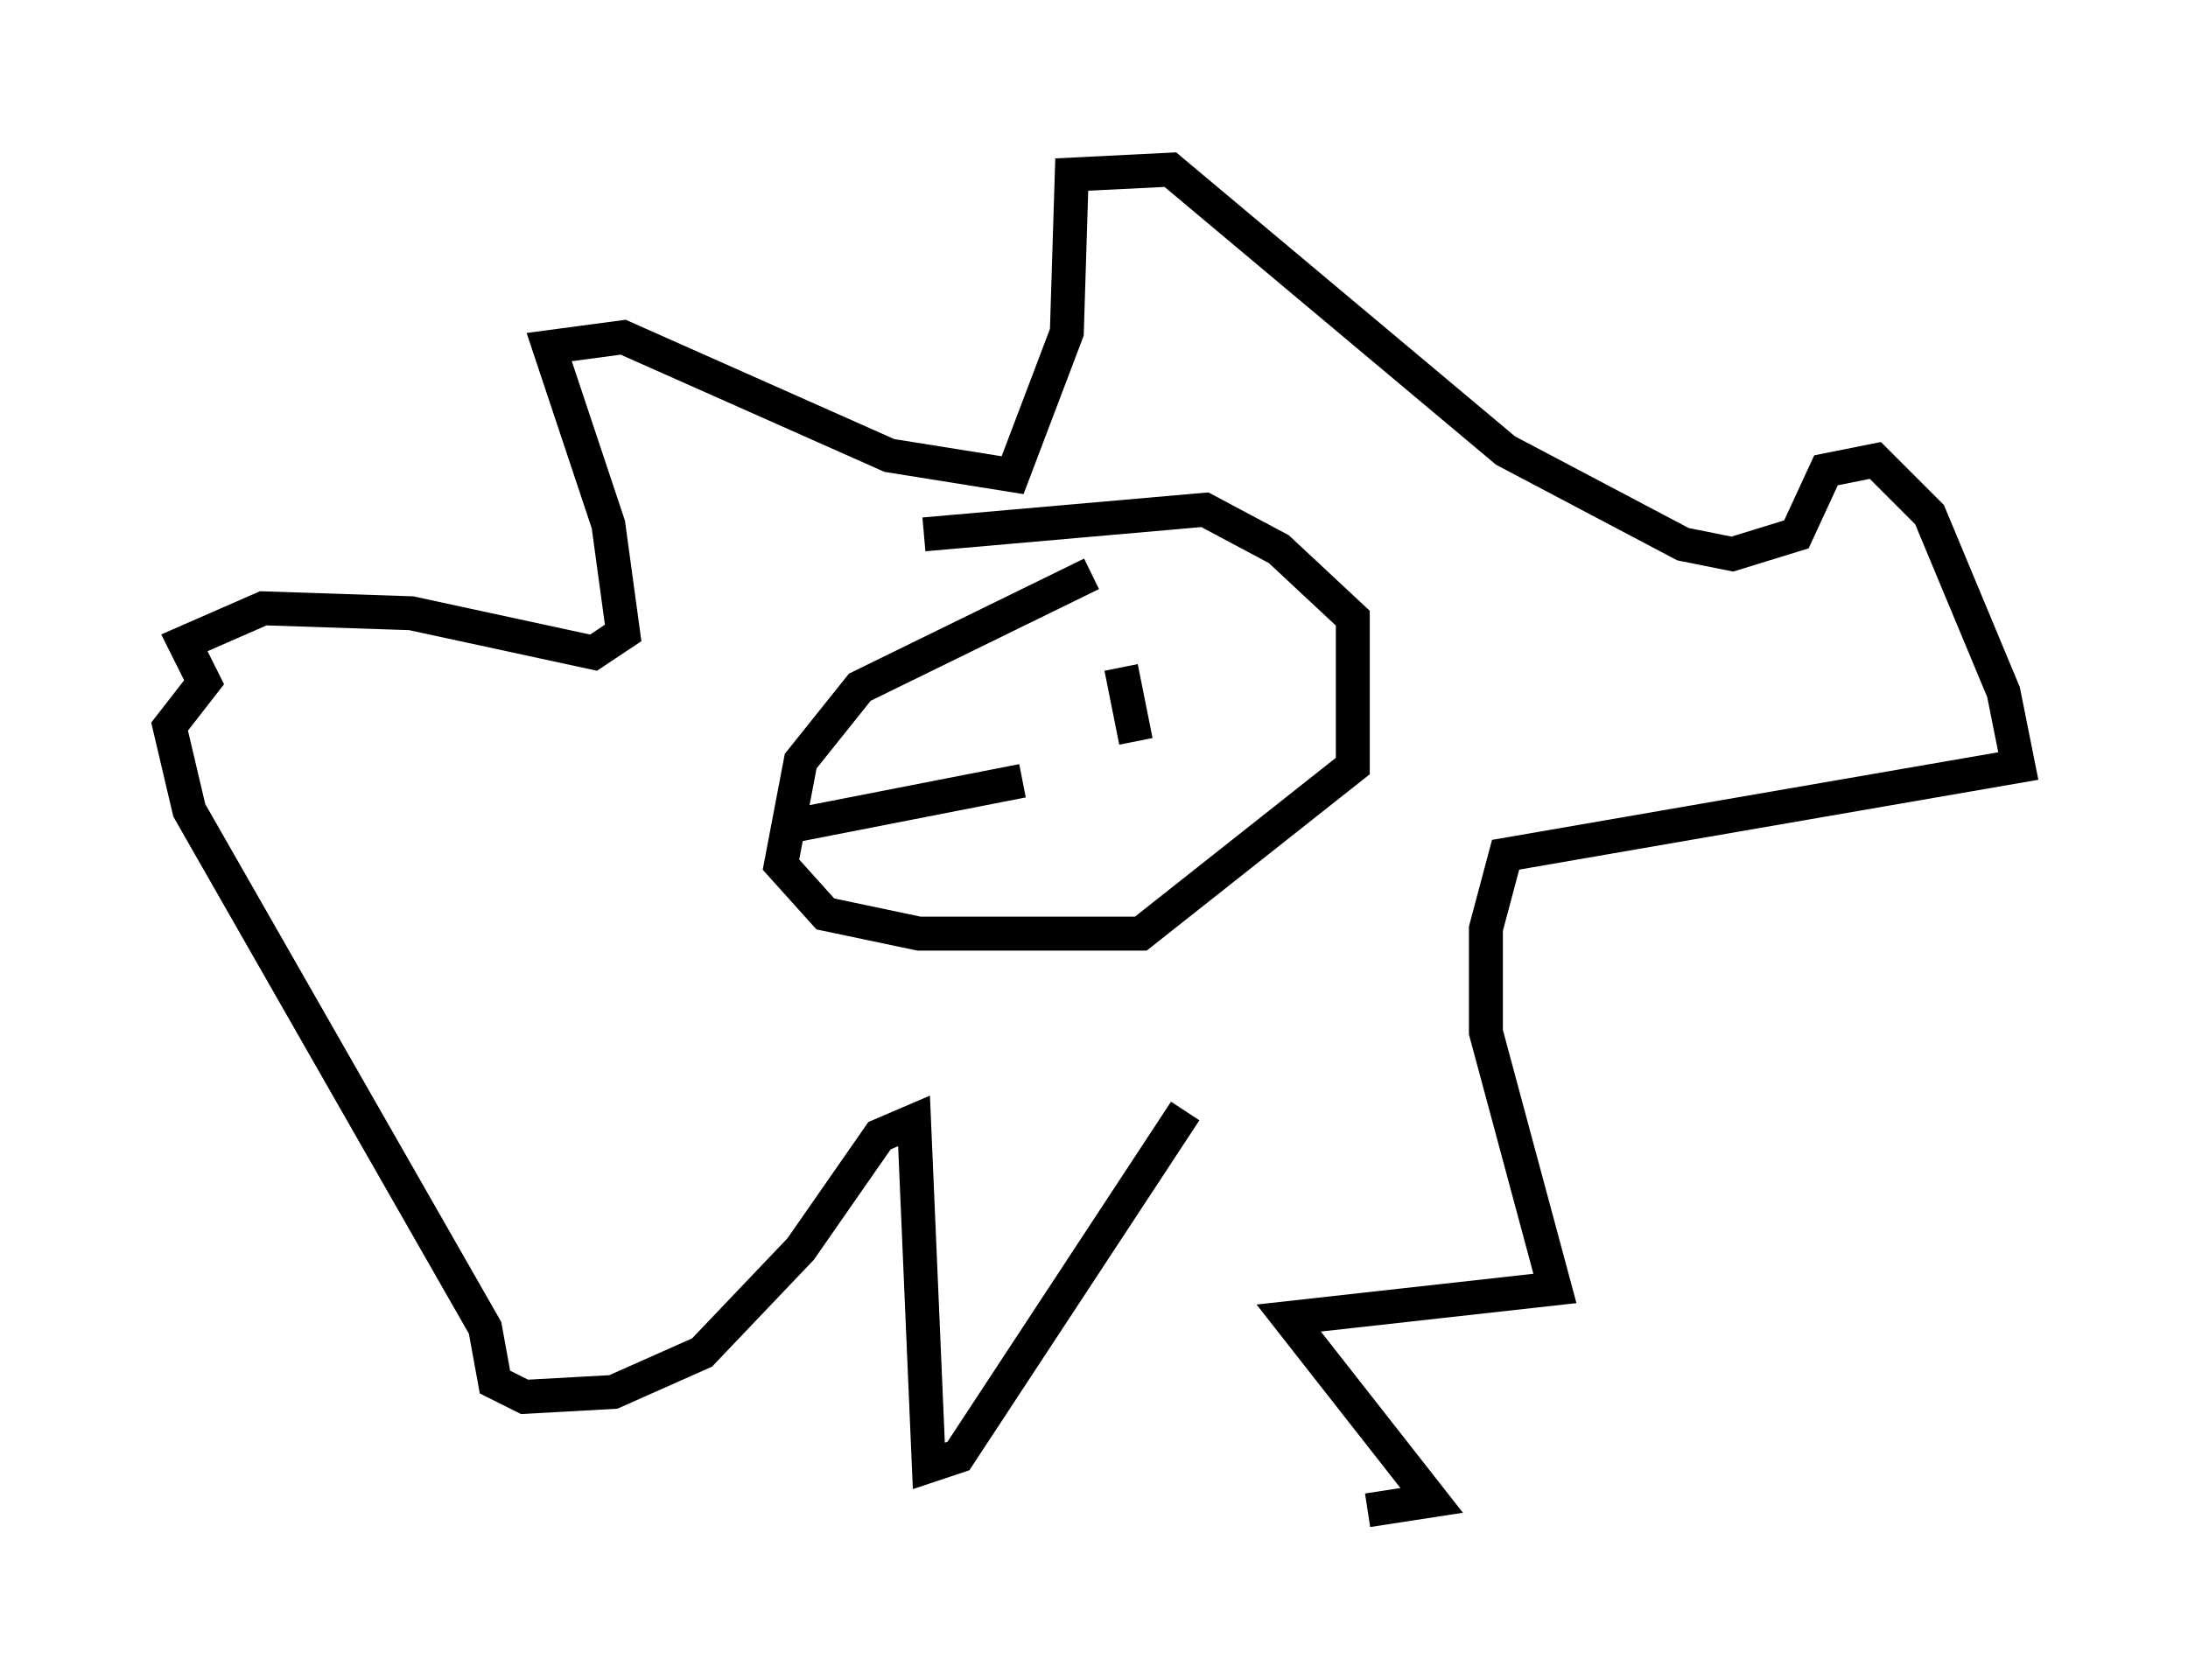 <?xml version="1.0" encoding="utf-8" ?>
<svg baseProfile="full" height="49.508" version="1.1" width="64.469" xmlns="http://www.w3.org/2000/svg" xmlns:ev="http://www.w3.org/2001/xml-events" xmlns:xlink="http://www.w3.org/1999/xlink"><defs /><rect fill="white" height="49.508" width="64.469" x="0" y="0" /><path d="M36.084, 29.838 m-1.162, 2.905 l-6.682, 10.168 -0.872, 0.291 l-0.436, -10.168 -1.017, 0.436 l-2.324, 3.341 -2.905, 3.05 l-2.615, 1.162 -2.615, 0.145 l-0.872, -0.436 -0.291, -1.598 l-8.715, -15.251 -0.581, -2.469 l1.017, -1.307 -0.581, -1.162 l2.324, -1.017 4.358, 0.145 l5.374, 1.162 0.872, -0.581 l-0.436, -3.196 -1.743, -5.229 l2.179, -0.291 7.844, 3.486 l3.631, 0.581 1.598, -4.212 l0.145, -4.648 2.905, -0.145 l9.877, 8.279 5.229, 2.76 l1.453, 0.291 1.888, -0.581 l0.872, -1.888 1.453, -0.291 l1.598, 1.598 2.179, 5.229 l0.436, 2.179 -15.106, 2.615 l-0.581, 2.179 0.0, 3.05 l2.034, 7.553 -7.844, 0.872 l4.212, 5.374 -1.888, 0.291 m-8.134, -27.598 l-6.827, 3.341 -1.743, 2.179 l-0.581, 3.05 1.307, 1.453 l2.76, 0.581 6.536, 0.0 l6.246, -4.939 0.0, -4.358 l-2.179, -2.034 -2.179, -1.162 l-8.279, 0.726 m2.179, 4.212 l0.0, 0.0 m3.631, -0.291 l0.436, 2.179 m-3.341, 1.162 l-6.682, 1.307 " fill="none" stroke="black" stroke-width="1" /></svg>